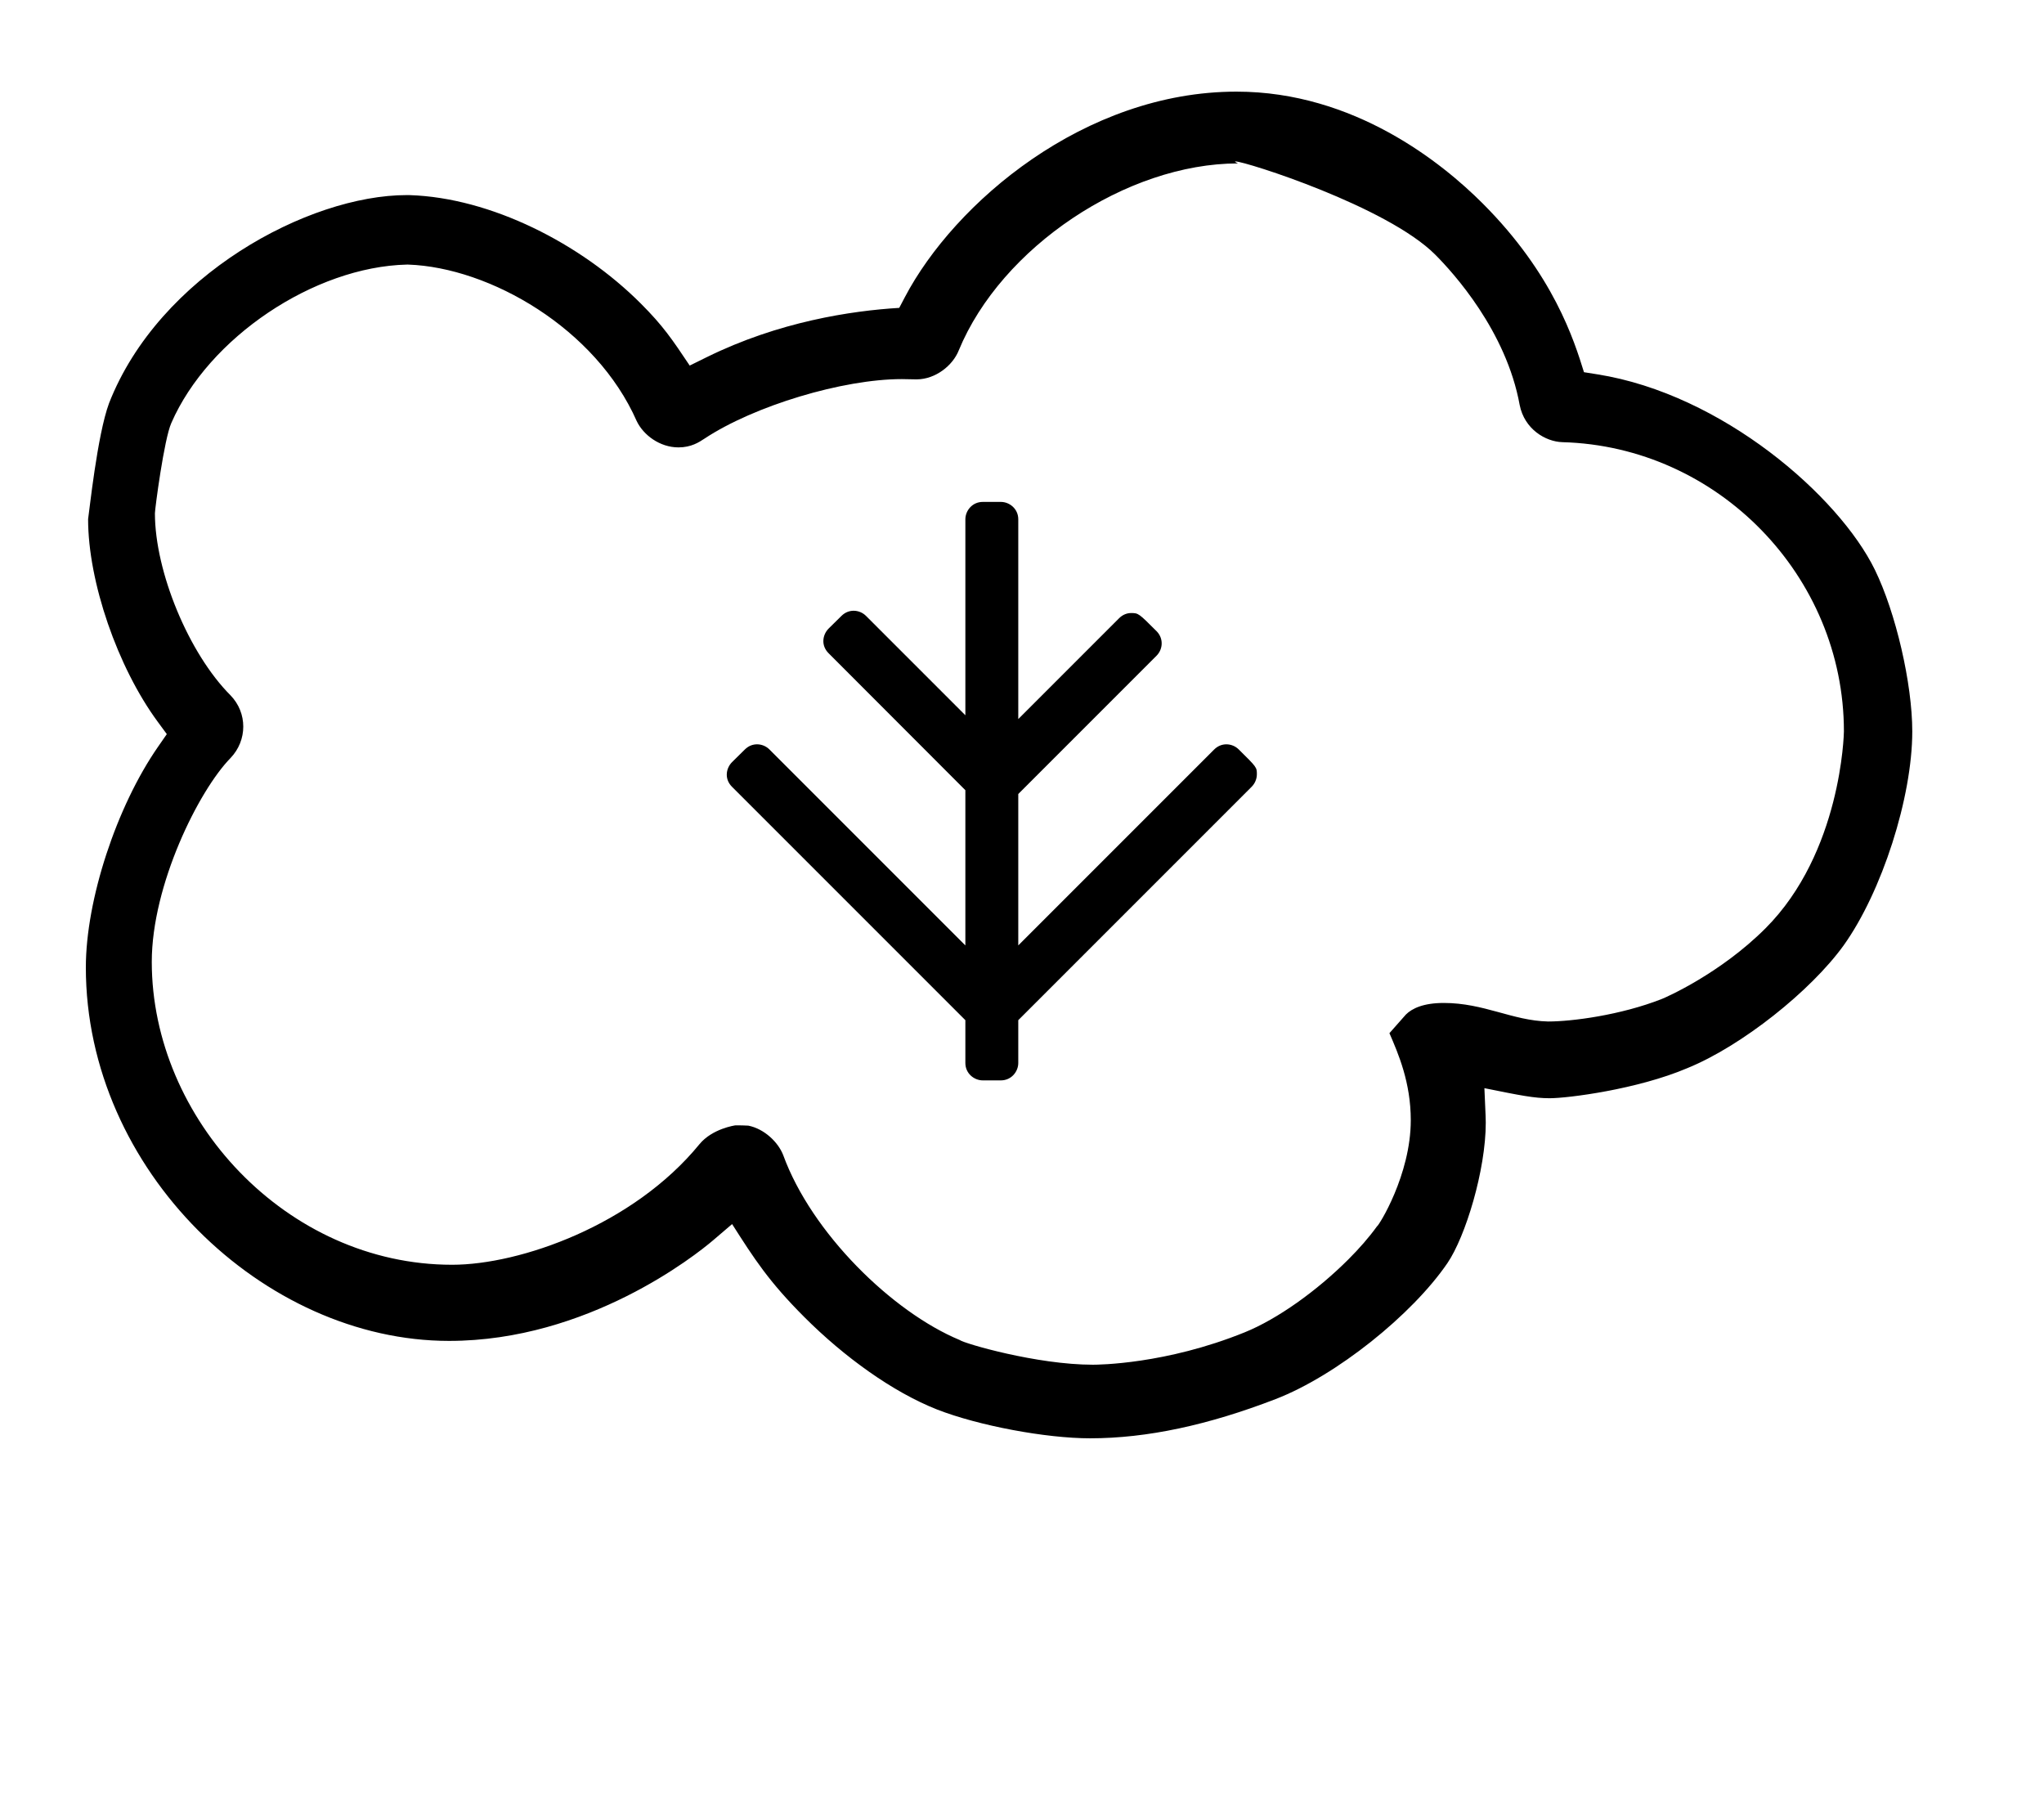 <?xml version="1.0" standalone="no"?>
<!DOCTYPE svg PUBLIC "-//W3C//DTD SVG 1.1//EN" "http://www.w3.org/Graphics/SVG/1.1/DTD/svg11.dtd" >
<svg xmlns="http://www.w3.org/2000/svg" xmlns:xlink="http://www.w3.org/1999/xlink" version="1.1" viewBox="-10 0 1128 1000">
  <g transform="matrix(1 0 0 -1 0 800)">
   <path fill="currentColor"
d="M239.476 102.104c-91.482 0 -165.717 80.608 -165.717 167.123c0 42.417 25.883 94.527 43.478 112.512c4.664 4.874 7.015 11.106 7.015 17.331c0 6.205 -2.335 12.403 -7.042 17.246c-23.012 23.037 -41.69 68.142 -41.719 100.428
c0 2.407 5.071 40.987 9.045 49.815c20.509 47.105 78.749 86.217 130.029 87.445l0.358 0.009l0.357 -0.013c45.065 -1.589 103.583 -35.236 126.096 -86.369c3.7 -7.715 12.765 -14.501 23.043 -14.501
c7.044 0 11.38 2.865 14.416 4.872c27.329 18.066 76.189 32.81 108.856 32.81c2.5 0 6.697 -0.109 8.014 -0.144c0.075 0 0.142 -0.004 0.194 -0.004c10.405 0.062 19.898 7.654 23.196 15.988
c23.474 56.922 92.679 103.174 154.097 103.174c-1.102 0.508 -1.618 0.833 -1.618 0.985c0 0.067 0.104 0.102 0.307 0.102c5.502 0 83.586 -24.847 110.094 -51.355c10.027 -10.028 39.278 -42.208 46.674 -83.049
c2.646 -13.322 14.229 -20.198 23.543 -20.495c85.761 -2.303 155.385 -73.827 155.385 -159.609c0 -1.171 -1.427 -66.8 -43.297 -108.67c-24.979 -24.977 -54.931 -38.073 -57.109 -38.933c-22.863 -9.016 -49.888 -12.458 -62.629 -12.458
h-0.272c-19.602 0.44 -35.297 10.227 -57.529 10.227c-11.166 0 -17.493 -2.996 -20.903 -6.406c-0.411 -0.448 -2.175 -2.441 -9.07 -10.271c4.906 -11.322 11.781 -27.19 11.781 -48.027
c0 -30.198 -17.761 -58.424 -18.651 -58.562c-4.483 -6.204 -9.844 -12.296 -15.726 -18.178c-17.386 -17.386 -39.158 -32.972 -57.357 -40.335c-43.5 -17.597 -80.719 -17.84 -83.717 -17.84c-30.973 0 -71.07 11.747 -73.449 13.617
c-37.172 15.428 -81.768 59.039 -97.431 102.041c-2.767 7.168 -10.493 14.539 -19.248 16.263c-2.114 0.13 -4.491 0.169 -7.026 0.169c-0.227 0 -12.9 -1.795 -19.992 -10.468
c-36.393 -44.496 -98.773 -66.471 -136.475 -66.471zM520.669 60.151l-0.111 0.049zM117.007 381.49v0zM37.373 266.208c0 -112.057 98.263 -206.114 200.452 -206.114c76.578 0 136.045 47.259 145.709 55.512l10.482 8.952
c12.23 -19.17 20.195 -31.652 39.961 -51.417c21.868 -21.87 48.596 -41.218 73.194 -50.918c22.792 -8.89 59.954 -15.877 84.421 -15.877c31.393 0 65.209 7.295 102.407 21.654c33.469 12.919 75.344 46.565 94.753 74.988
c9.963 14.591 21.184 51.304 21.184 77.536c0 1.904 0 1.904 -0.753 19.025c20.122 -4.063 27.463 -5.546 36.033 -5.546c10.026 0 48.464 4.887 75.97 16.609c29.993 12.205 68.056 42.565 86.188 67.643
c21.179 29.59 37.931 81.766 37.931 118.16c0 26.356 -9.087 65.584 -20.671 89.249c-19.869 40.594 -84.16 96.845 -153.145 107.79l-7.359 1.169c-5.381 17.348 -16.733 53.956 -55.928 93.15
c-22.259 22.259 -70.842 61.666 -135.848 61.666c-83.918 0 -155.684 -61.435 -182.96 -113.335l-3.145 -5.983c-26.486 -1.602 -66.485 -7.618 -106.194 -27.184l-9.436 -4.649c-9.655 14.435 -14.639 21.885 -27.018 34.263
c-33.195 33.195 -82.759 58.332 -127.48 59.787c-0.548 0.01 -1.1 0.015 -1.654 0.015c-54.19 0 -136.646 -44.207 -164.287 -114.827c-6.557 -17.625 -10.98 -60.721 -11.566 -63.966c0 -34.669 16.278 -81.713 38.365 -111.744
l5.073 -6.897l-4.881 -7.036c-22.841 -32.923 -39.799 -84.351 -39.799 -121.675zM673.586 386.484c10.002 -9.862 10.029 -9.889 10.029 -13.729c0 -2.629 -1.129 -5.143 -2.881 -6.895l-128.789 -128.791v-23.623
c0 -4.725 -3.771 -9.599 -9.599 -9.599h-10c-4.726 0 -9.599 3.772 -9.599 9.599v23.623l-128.785 128.786c-2.035 2.036 -2.883 4.403 -2.883 6.681c0 2.639 1.138 5.157 2.929 6.947
c0 0.001 7.098 6.999 7.098 6.999c1.962 1.936 4.346 2.807 6.68 2.807c2.544 0 5.029 -1.034 6.849 -2.854l108.113 -108.113v85.649l-75.49 75.589c-2.034 2.034 -2.88 4.398 -2.88 6.673
c0 2.642 1.141 5.162 2.93 6.951c0.001 0 7.099 6.998 7.099 6.998c1.962 1.936 4.346 2.807 6.68 2.807c2.544 0 5.029 -1.034 6.849 -2.854l54.813 -54.813v108.126c0 4.725 3.771 9.599 9.599 9.599h10
c4.726 0 9.599 -3.771 9.599 -9.599v-110.227l55.61 55.61c2.048 2.048 4.409 2.892 6.675 2.892c4.015 0 4.166 -0.151 14.001 -9.984c1.955 -1.955 2.852 -4.369 2.852 -6.742
c0 -2.525 -1.015 -5.004 -2.848 -6.837l-76.29 -76.292v-83.546l108.11 108.109c1.97 1.971 4.374 2.855 6.729 2.855c2.523 0 4.989 -1.016 6.802 -2.804z" />
  </g>

</svg>
